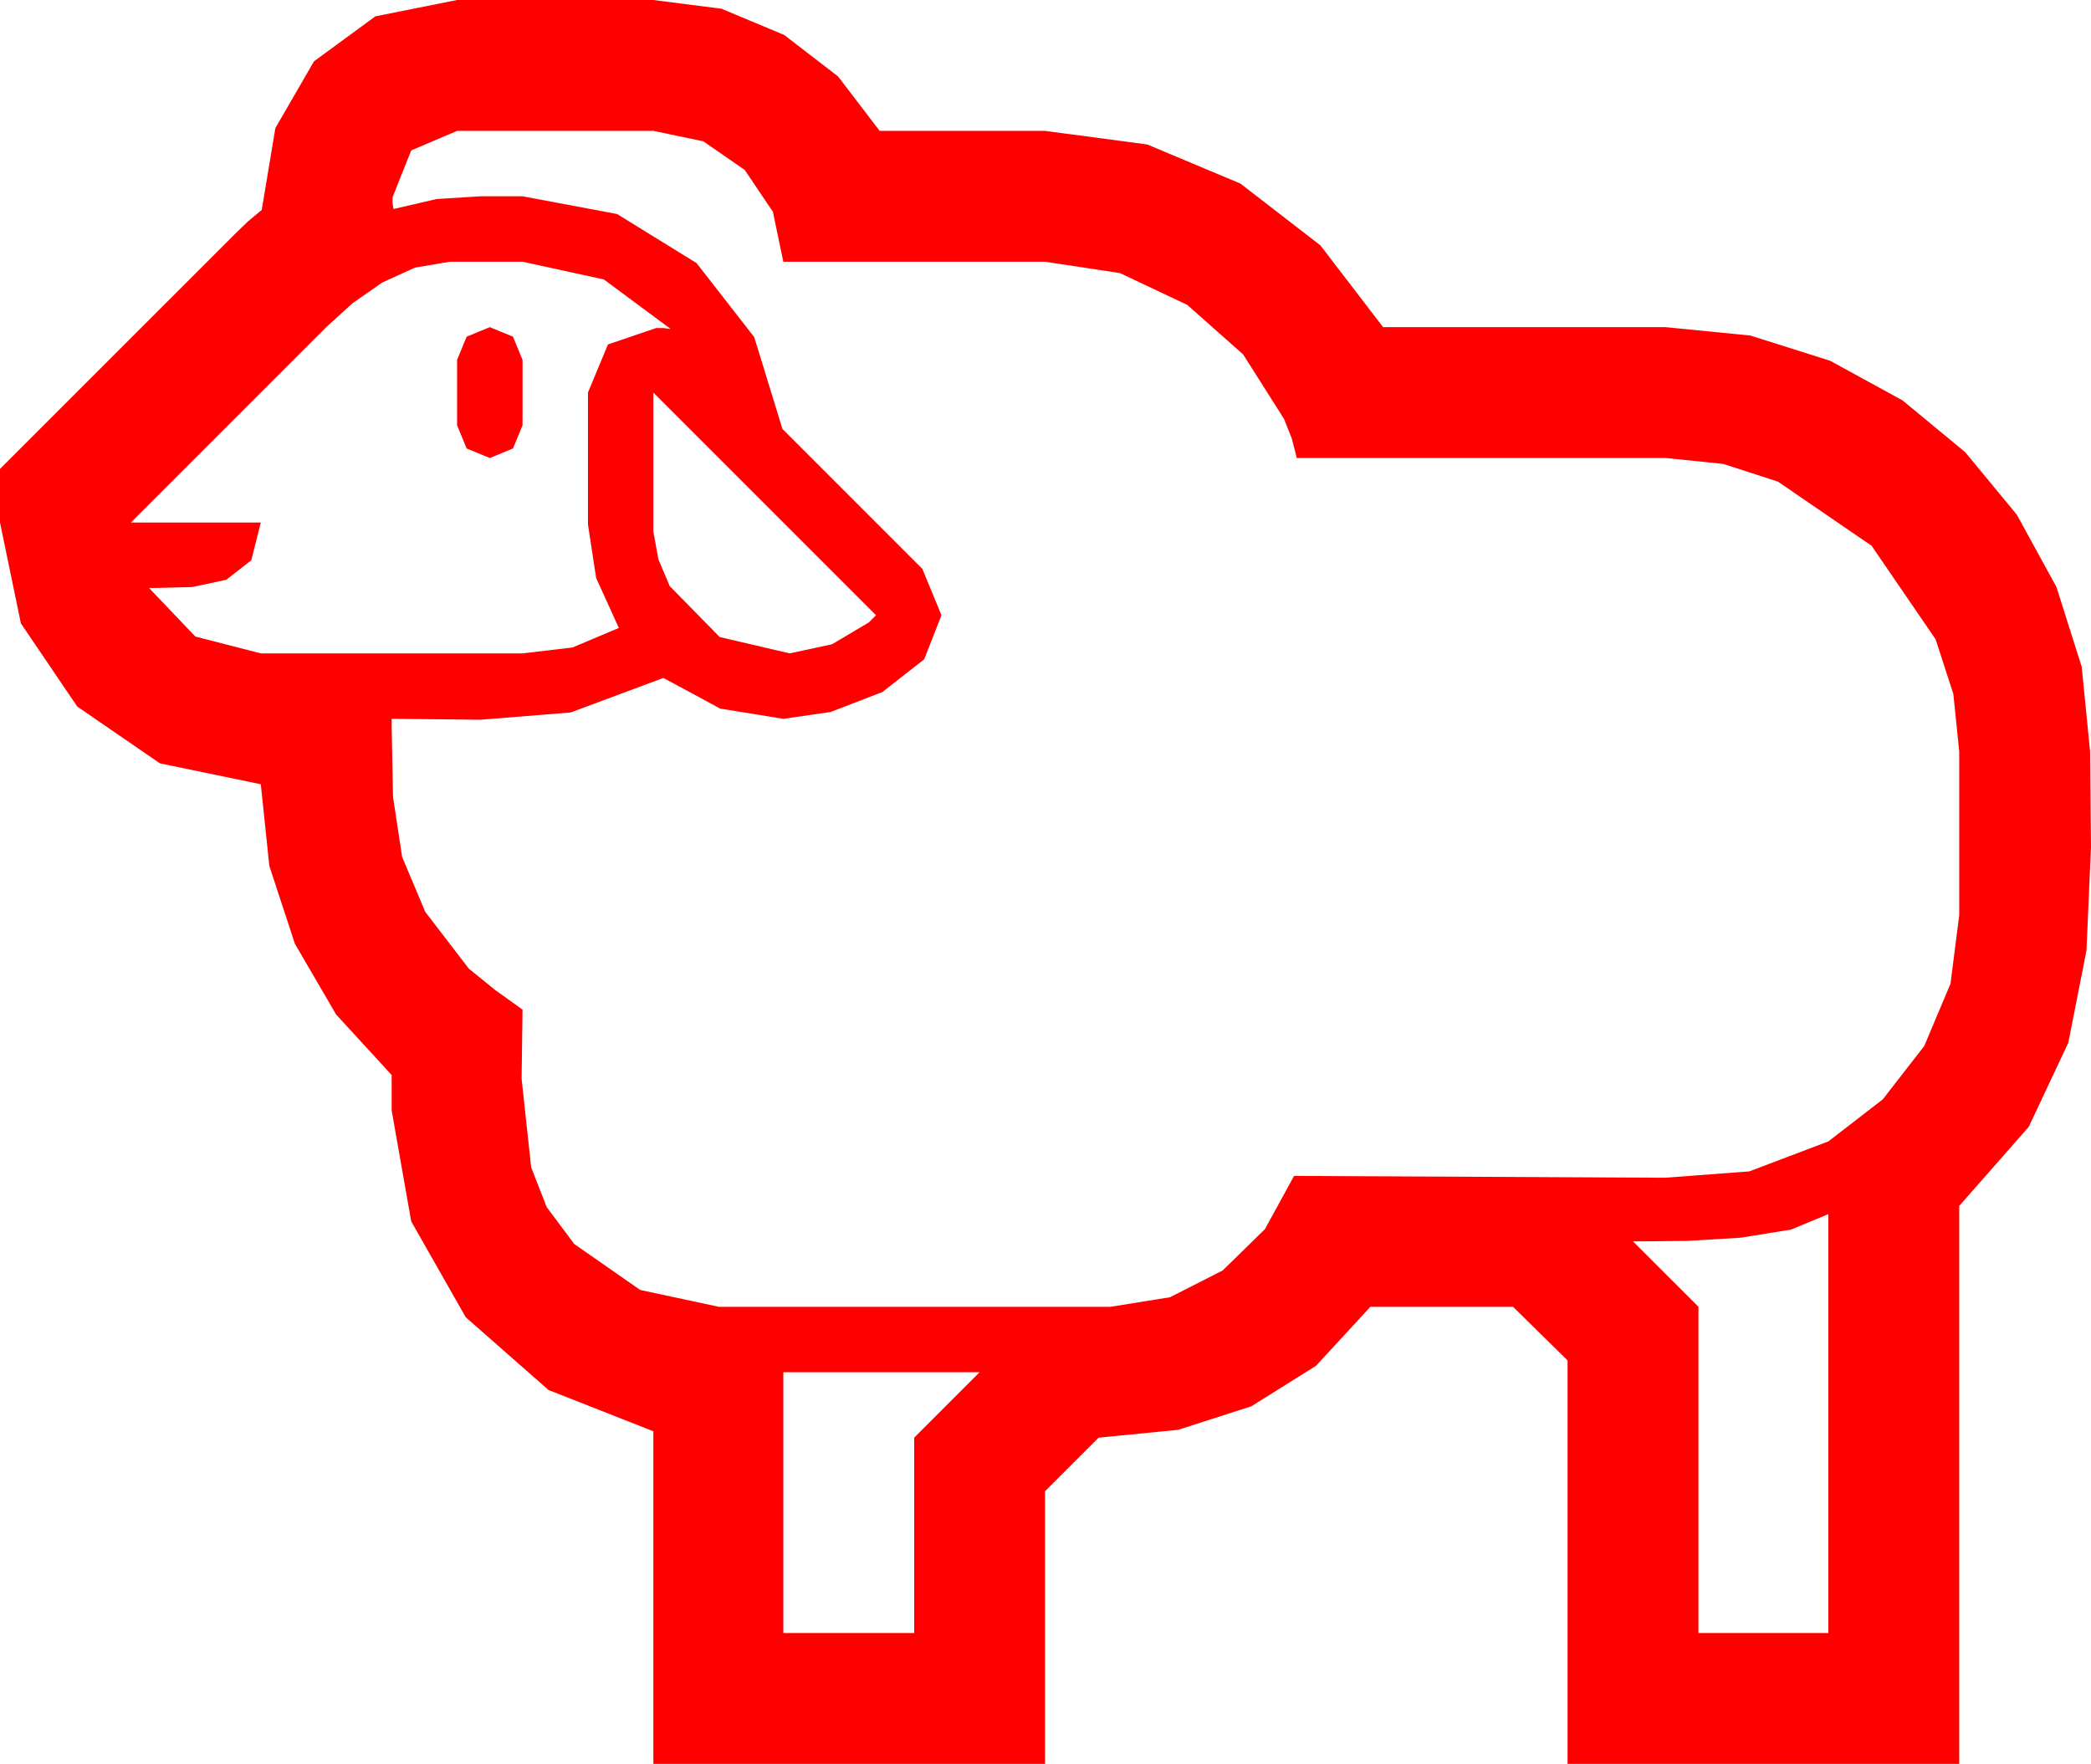 <?xml version="1.0" encoding="utf-8"?>
<!DOCTYPE svg PUBLIC "-//W3C//DTD SVG 1.1//EN" "http://www.w3.org/Graphics/SVG/1.1/DTD/svg11.dtd">
<svg width="67.412" height="56.865" xmlns="http://www.w3.org/2000/svg" xmlns:xlink="http://www.w3.org/1999/xlink" xmlns:xml="http://www.w3.org/XML/1998/namespace" version="1.1">
  <g>
    <g>
      <path style="fill:#FF0000;fill-opacity:1" d="M25.254,44.238L25.254,52.646 29.473,52.646 29.473,46.348 31.582,44.238 25.254,44.238z M58.945,39.141L57.744,39.639 56.118,39.902 54.39,40.005 52.91,40.02 52.646,40.02 54.756,42.129 54.756,52.646 58.945,52.646 58.945,39.141z M21.064,12.656L21.064,17.139 21.226,18.032 21.592,18.896 23.203,20.537 25.459,21.064 26.821,20.771 28.008,20.068 28.242,19.834 21.064,12.656z M15.791,10.547L16.538,10.854 16.846,11.602 16.846,13.711 16.538,14.458 15.791,14.766 15.044,14.458 14.736,13.711 14.736,11.602 15.044,10.854 15.791,10.547z M14.502,8.438L13.374,8.628 12.319,9.111 11.353,9.785 10.518,10.547 4.219,16.846 8.408,16.846 8.101,18.062 7.295,18.691 6.196,18.926 4.98,18.955 4.805,18.955 6.299,20.522 8.408,21.064 16.846,21.064 18.457,20.874 19.951,20.244 19.219,18.633 18.955,16.904 18.955,12.656 19.6,11.104 21.152,10.576 21.387,10.576 21.621,10.605 19.468,9.009 16.846,8.438 14.502,8.438z M14.736,4.219L13.257,4.849 12.656,6.357 12.656,6.548 12.686,6.738 14.077,6.416 15.498,6.328 16.846,6.328 19.893,6.899 22.456,8.481 24.316,10.869 25.225,13.828 29.736,18.34 30.352,19.834 29.795,21.255 28.447,22.31 26.777,22.954 25.254,23.174 23.218,22.844 21.387,21.855 18.398,22.969 15.498,23.203 14.106,23.188 12.627,23.174 12.627,23.438 12.671,25.693 12.964,27.627 13.711,29.399 15.117,31.23 15.967,31.919 16.846,32.549 16.831,33.662 16.816,34.775 17.124,37.632 17.626,38.917 18.516,40.107 20.64,41.587 23.174,42.129 35.801,42.129 37.72,41.821 39.419,40.957 40.781,39.624 41.719,37.91 47.695,37.939 53.672,37.969 56.396,37.764 58.945,36.797 60.699,35.442 62.036,33.721 62.882,31.714 63.164,29.502 63.164,24.229 62.974,22.372 62.402,20.61 60.337,17.593 57.319,15.527 55.558,14.956 53.701,14.766 41.807,14.766 41.646,14.136 41.396,13.506 40.078,11.426 38.276,9.829 36.108,8.804 33.691,8.438 25.254,8.438 24.917,6.826 24.009,5.479 22.676,4.556 21.064,4.219 14.736,4.219z M14.736,0L21.064,0 23.262,0.282 25.283,1.128 27.019,2.465 28.359,4.219 33.691,4.219 36.987,4.658 39.99,5.918 42.568,7.91 44.59,10.547 53.701,10.547 56.433,10.818 59.004,11.631 61.337,12.909 63.354,14.575 65.021,16.593 66.299,18.926 67.112,21.497 67.383,24.229 67.397,25.767 67.412,27.305 67.266,30.645 66.68,33.618 65.405,36.328 63.164,38.877 63.164,56.865 50.537,56.865 50.537,43.857 48.779,42.129 44.18,42.129 42.429,44.03 40.342,45.337 37.983,46.095 35.42,46.348 33.691,48.076 33.691,56.865 21.064,56.865 21.064,46.143 17.681,44.81 15.015,42.466 13.257,39.375 12.627,35.801 12.627,34.658 10.836,32.706 9.507,30.425 8.683,27.916 8.408,25.283 5.156,24.609 2.49,22.778 0.674,20.098 0,16.846 0,15.117 7.559,7.559 7.998,7.134 8.438,6.768 8.877,4.131 10.122,1.978 12.1,0.527 14.736,0z" />
    </g>
  </g>
</svg>
